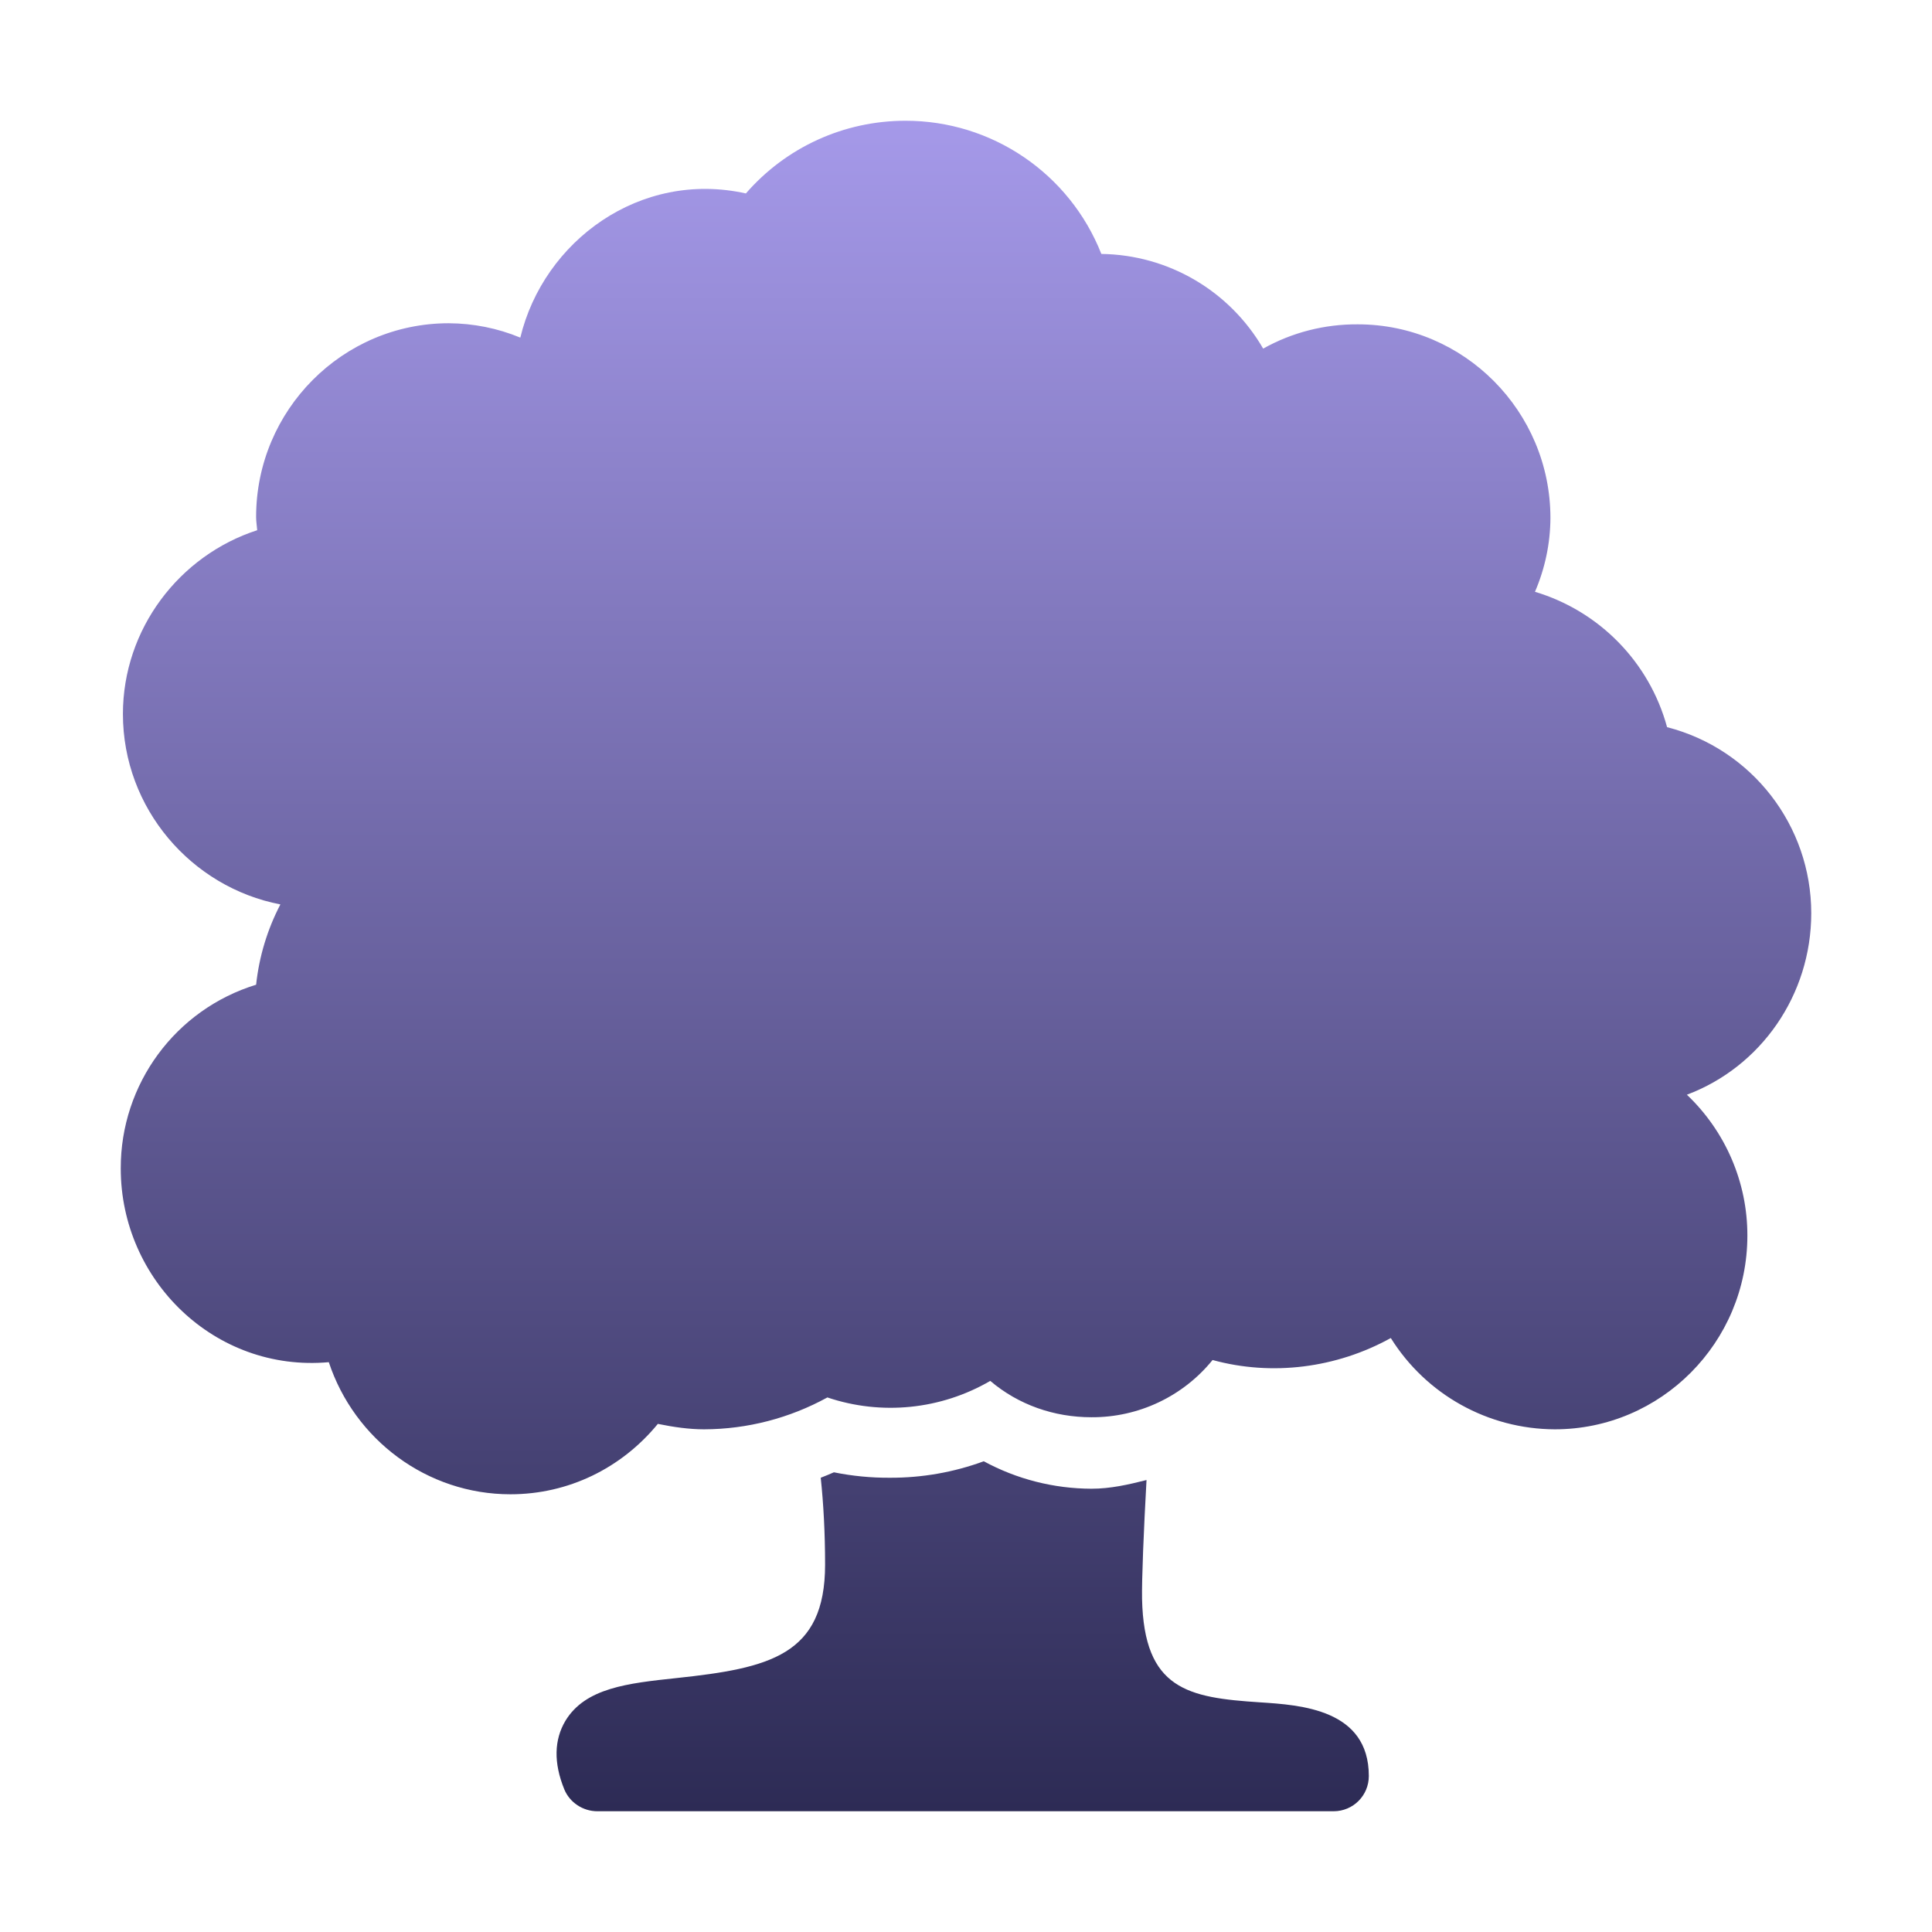 <svg xmlns="http://www.w3.org/2000/svg" style="isolation:isolate" width="16" height="16" viewBox="0 0 16 16">
 <defs>
  <style id="current-color-scheme" type="text/css">
   .ColorScheme-Text { color:#dadada; } .ColorScheme-Highlight { color:#5294e2; }
  </style>
  <linearGradient id="arrongin" x1="0%" x2="0%" y1="0%" y2="100%">
   <stop offset="0%" style="stop-color:#dd9b44; stop-opacity:1"/>
   <stop offset="100%" style="stop-color:#ad6c16; stop-opacity:1"/>
  </linearGradient>
  <linearGradient id="aurora" x1="0%" x2="0%" y1="0%" y2="100%">
   <stop offset="0%" style="stop-color:#09D4DF; stop-opacity:1"/>
   <stop offset="100%" style="stop-color:#9269F4; stop-opacity:1"/>
  </linearGradient>
  <linearGradient id="fitdance" x1="0%" x2="0%" y1="0%" y2="100%">
   <stop offset="0%" style="stop-color:#1AD6AB; stop-opacity:1"/>
   <stop offset="100%" style="stop-color:#329DB6; stop-opacity:1"/>
  </linearGradient>
  <linearGradient id="oomox" x1="0%" x2="0%" y1="0%" y2="100%">
   <stop offset="0%" style="stop-color:#a599e9; stop-opacity:1"/>
   <stop offset="100%" style="stop-color:#2d2b55; stop-opacity:1"/>
  </linearGradient>
  <linearGradient id="rainblue" x1="0%" x2="0%" y1="0%" y2="100%">
   <stop offset="0%" style="stop-color:#00F260; stop-opacity:1"/>
   <stop offset="100%" style="stop-color:#0575E6; stop-opacity:1"/>
  </linearGradient>
  <linearGradient id="sunrise" x1="0%" x2="0%" y1="0%" y2="100%">
   <stop offset="0%" style="stop-color: #FF8501; stop-opacity:1"/>
   <stop offset="100%" style="stop-color: #FFCB01; stop-opacity:1"/>
  </linearGradient>
  <linearGradient id="telinkrin" x1="0%" x2="0%" y1="0%" y2="100%">
   <stop offset="0%" style="stop-color: #b2ced6; stop-opacity:1"/>
   <stop offset="100%" style="stop-color: #6da5b7; stop-opacity:1"/>
  </linearGradient>
  <linearGradient id="60spsycho" x1="0%" x2="0%" y1="0%" y2="100%">
   <stop offset="0%" style="stop-color: #df5940; stop-opacity:1"/>
   <stop offset="25%" style="stop-color: #d8d15f; stop-opacity:1"/>
   <stop offset="50%" style="stop-color: #e9882a; stop-opacity:1"/>
   <stop offset="100%" style="stop-color: #279362; stop-opacity:1"/>
  </linearGradient>
  <linearGradient id="90ssummer" x1="0%" x2="0%" y1="0%" y2="100%">
   <stop offset="0%" style="stop-color: #f618c7; stop-opacity:1"/>
   <stop offset="20%" style="stop-color: #94ffab; stop-opacity:1"/>
   <stop offset="50%" style="stop-color: #fbfd54; stop-opacity:1"/>
   <stop offset="100%" style="stop-color: #0f83ae; stop-opacity:1"/>
  </linearGradient>
  <linearGradient id="cyberneon" x1="0%" x2="0%" y1="0%" y2="100%">
    <stop offset="0" style="stop-color:#0abdc6; stop-opacity:1"/>
    <stop offset="1" style="stop-color:#ea00d9; stop-opacity:1"/>
  </linearGradient>
  <clipPath id="_clipPath_yYr2Jtc5GcwZoxCkDQTDIEKXT779e9bU">
   <rect width="16" height="16"/>
  </clipPath>
 </defs>
 <g clip-path="url(#_clipPath_yYr2Jtc5GcwZoxCkDQTDIEKXT779e9bU)">
  <rect style="fill:url(#oomox)" class="ColorScheme-Text" width="4.625" height="3.594" x="16.34" y=".34" transform="matrix(1,0,0,1,0,0)"/>
  <path style="fill:url(#oomox)" class="ColorScheme-Text" d="M 7.499 1 C 6.988 1 6.509 1.22 6.177 1.602 C 5.302 1.407 4.502 1.995 4.309 2.796 C 4.121 2.718 3.92 2.678 3.716 2.677 C 2.837 2.677 2.121 3.397 2.121 4.281 C 2.121 4.319 2.127 4.352 2.13 4.391 C 1.484 4.6 1.018 5.21 1.018 5.913 C 1.018 6.695 1.585 7.348 2.322 7.49 C 2.214 7.697 2.146 7.922 2.121 8.155 C 1.453 8.36 0.998 8.978 1 9.677 C 1 10.602 1.779 11.366 2.723 11.281 C 2.936 11.923 3.536 12.375 4.227 12.375 C 4.706 12.375 5.146 12.16 5.448 11.792 C 5.581 11.819 5.708 11.837 5.831 11.837 C 6.188 11.836 6.539 11.745 6.852 11.573 C 7.3 11.724 7.792 11.674 8.201 11.436 C 8.434 11.634 8.729 11.737 9.039 11.737 C 9.428 11.739 9.797 11.565 10.042 11.263 C 10.534 11.398 11.068 11.33 11.518 11.081 C 11.811 11.55 12.324 11.835 12.876 11.837 C 13.756 11.837 14.471 11.117 14.471 10.233 C 14.472 9.792 14.29 9.37 13.97 9.066 C 14.583 8.836 15 8.24 15 7.563 C 15 6.837 14.509 6.203 13.806 6.022 C 13.66 5.485 13.246 5.061 12.712 4.901 C 12.795 4.708 12.839 4.5 12.84 4.29 C 12.84 3.406 12.124 2.686 11.245 2.686 C 10.97 2.684 10.7 2.753 10.461 2.887 C 10.183 2.408 9.675 2.11 9.121 2.103 C 8.858 1.437 8.215 0.999 7.498 1 L 7.499 1 Z M 8.146 12.102 C 7.898 12.193 7.635 12.239 7.371 12.238 C 7.215 12.239 7.059 12.224 6.906 12.193 C 6.869 12.209 6.836 12.223 6.797 12.238 C 6.82 12.456 6.833 12.698 6.833 12.958 C 6.833 13.709 6.371 13.815 5.603 13.897 C 5.199 13.94 4.847 13.978 4.682 14.252 C 4.589 14.409 4.584 14.599 4.673 14.818 C 4.718 14.928 4.828 15 4.947 15 L 11.044 15 C 11.206 15 11.336 14.87 11.336 14.708 C 11.336 14.155 10.771 14.12 10.434 14.098 C 9.838 14.059 9.474 13.992 9.458 13.241 C 9.455 13.081 9.472 12.668 9.495 12.257 C 9.344 12.295 9.197 12.329 9.039 12.329 C 8.727 12.328 8.42 12.25 8.146 12.101 L 8.146 12.102 Z"/>
 </g>
</svg>
